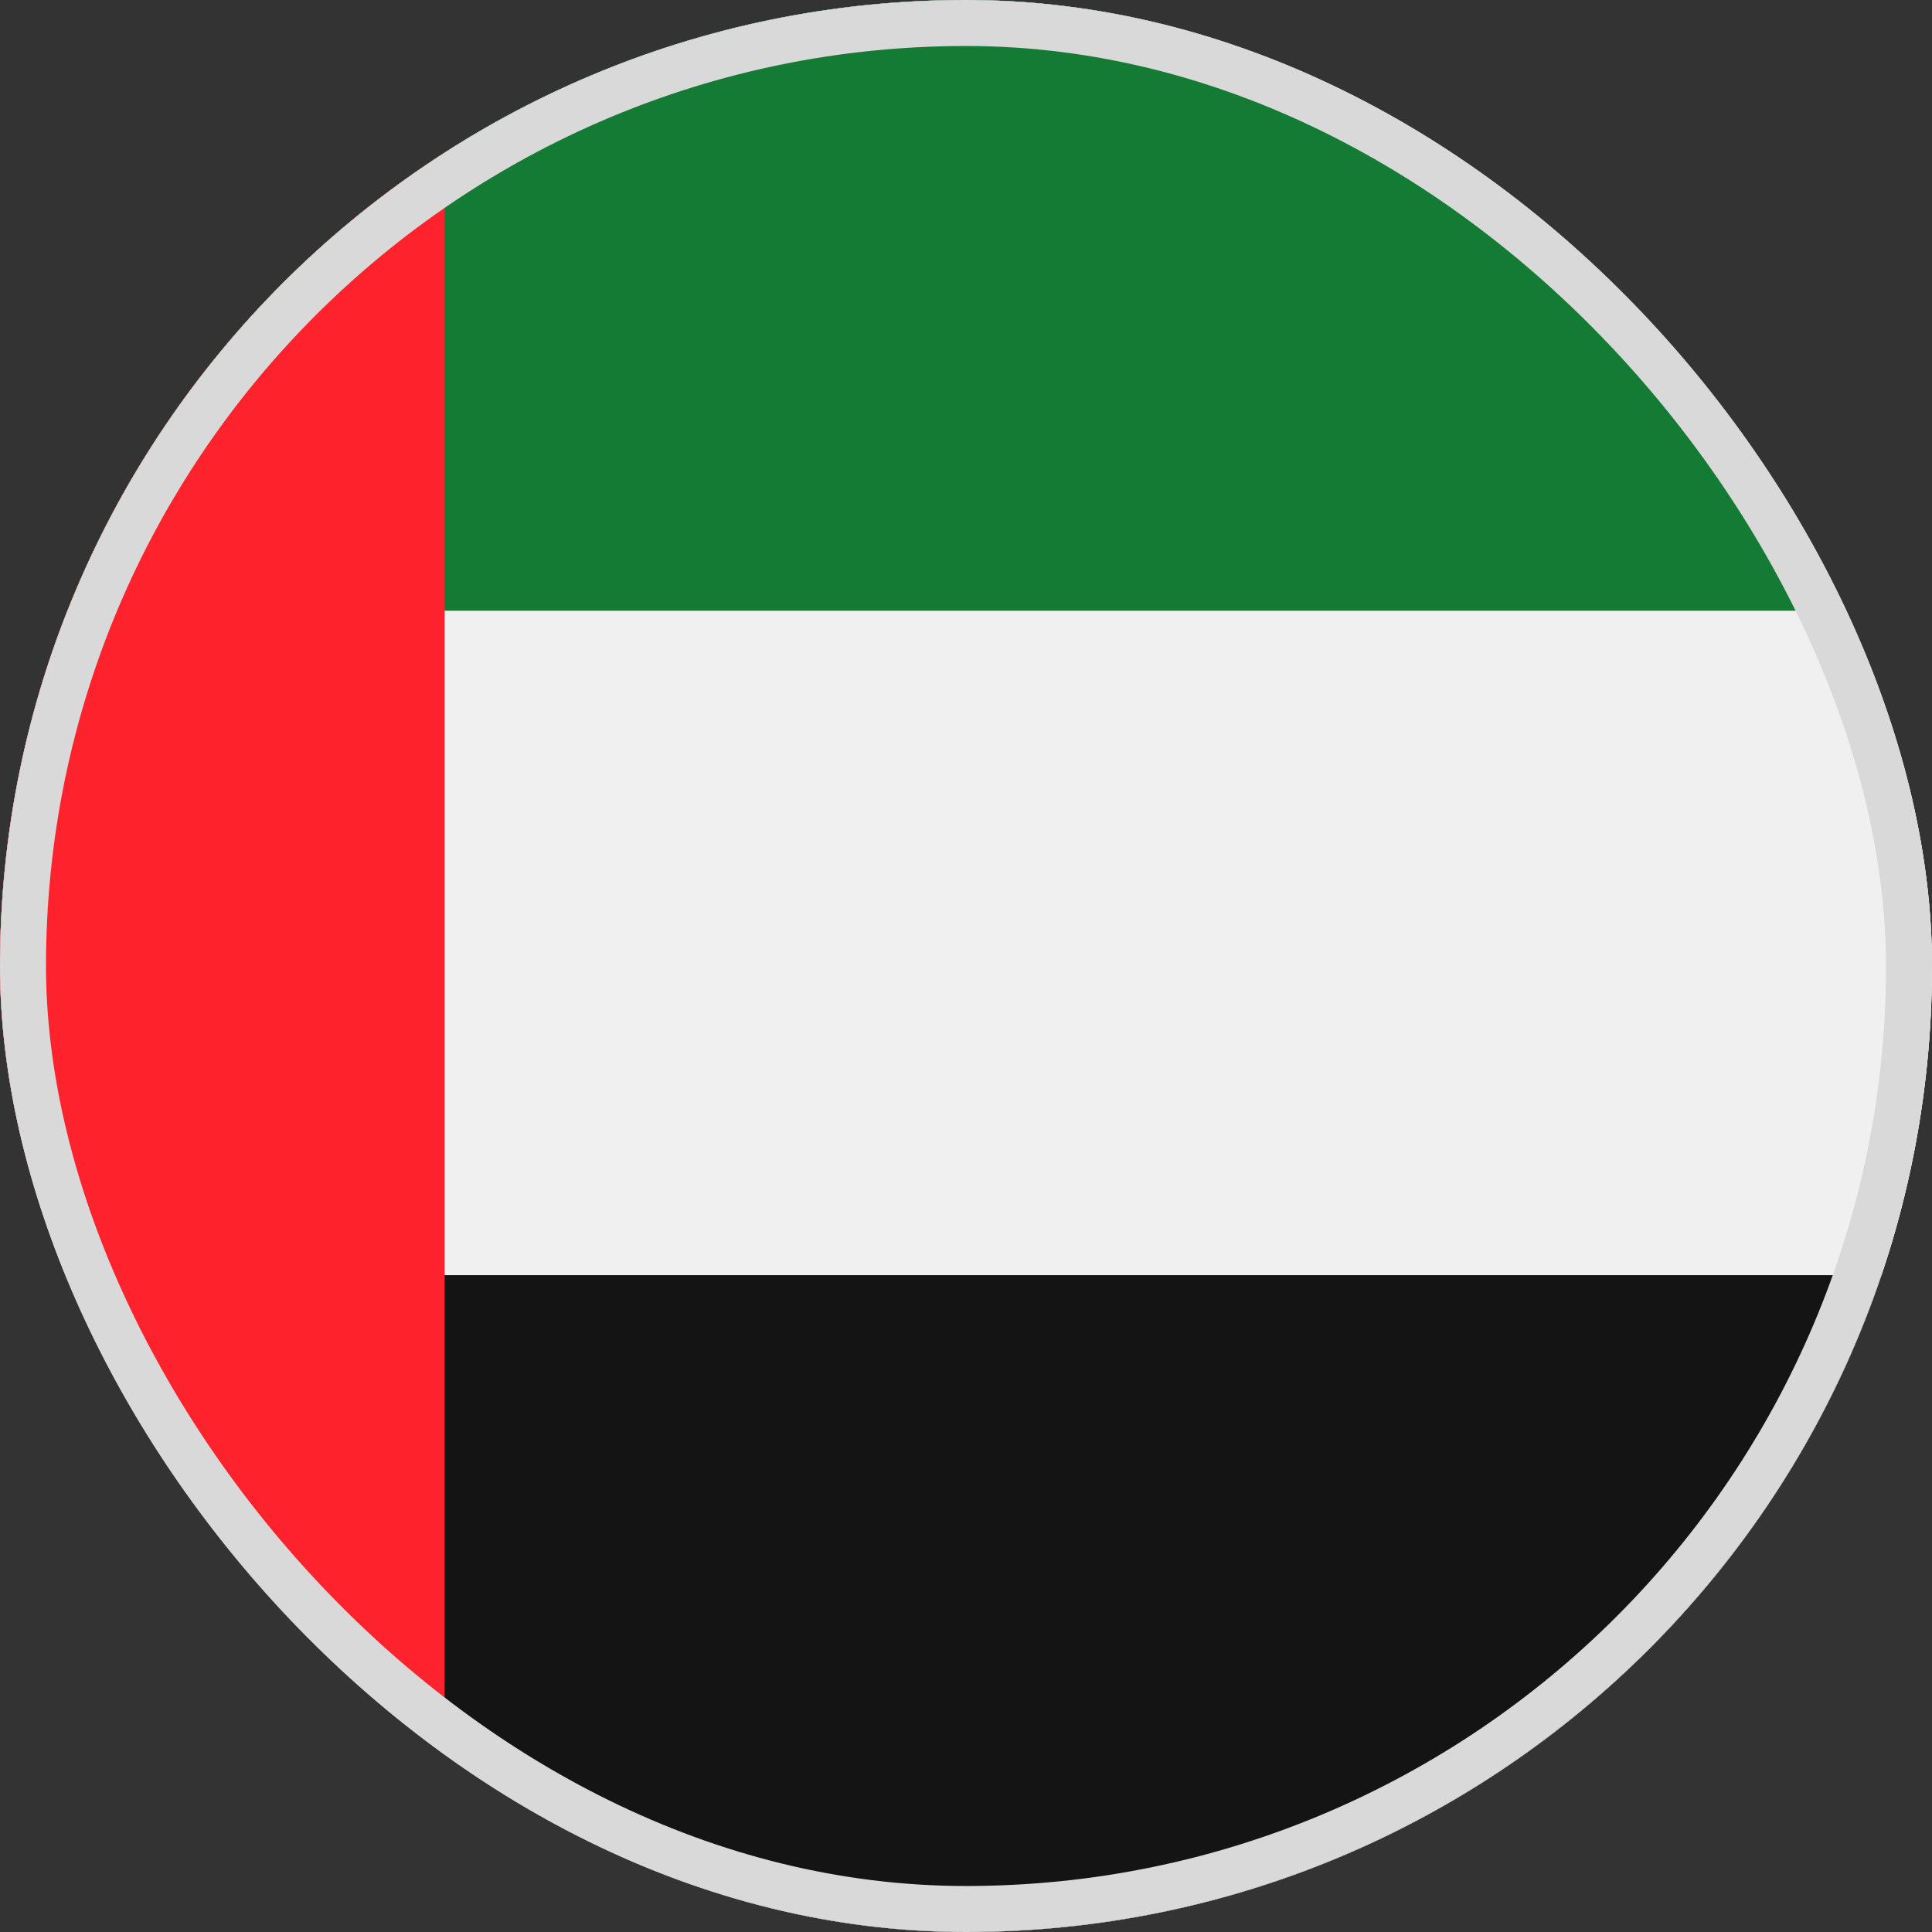 <svg width="42" height="42" viewBox="0 0 42 42" fill="none" xmlns="http://www.w3.org/2000/svg">
<rect x="0" y="0" width="42" height="42" fill="#333333" stroke="none"/>
<g clip-path="url(#clip0_1850_6002)">
<rect width="42" height="42" rx="21" fill="white"/>
<path d="M-12 -1.167H53V42.167H-12V-1.167Z" fill="#F0F0F0"/>
<path d="M-12 -1.167H53V13.277H-12V-1.167Z" fill="#147B35"/>
<path d="M-12 27.721H53V42.165H-12V27.721Z" fill="#141414"/>
<path d="M-12 -1.167H9.666V42.167H-12V-1.167Z" fill="#FE222D"/>
</g>
<rect x="0.5" y="0.5" width="41" height="41" rx="20.5" stroke="#D9D9D9"/>
<defs>
<clipPath id="clip0_1850_6002">
<rect width="42" height="42" rx="21" fill="white"/>
</clipPath>
</defs>
</svg>
